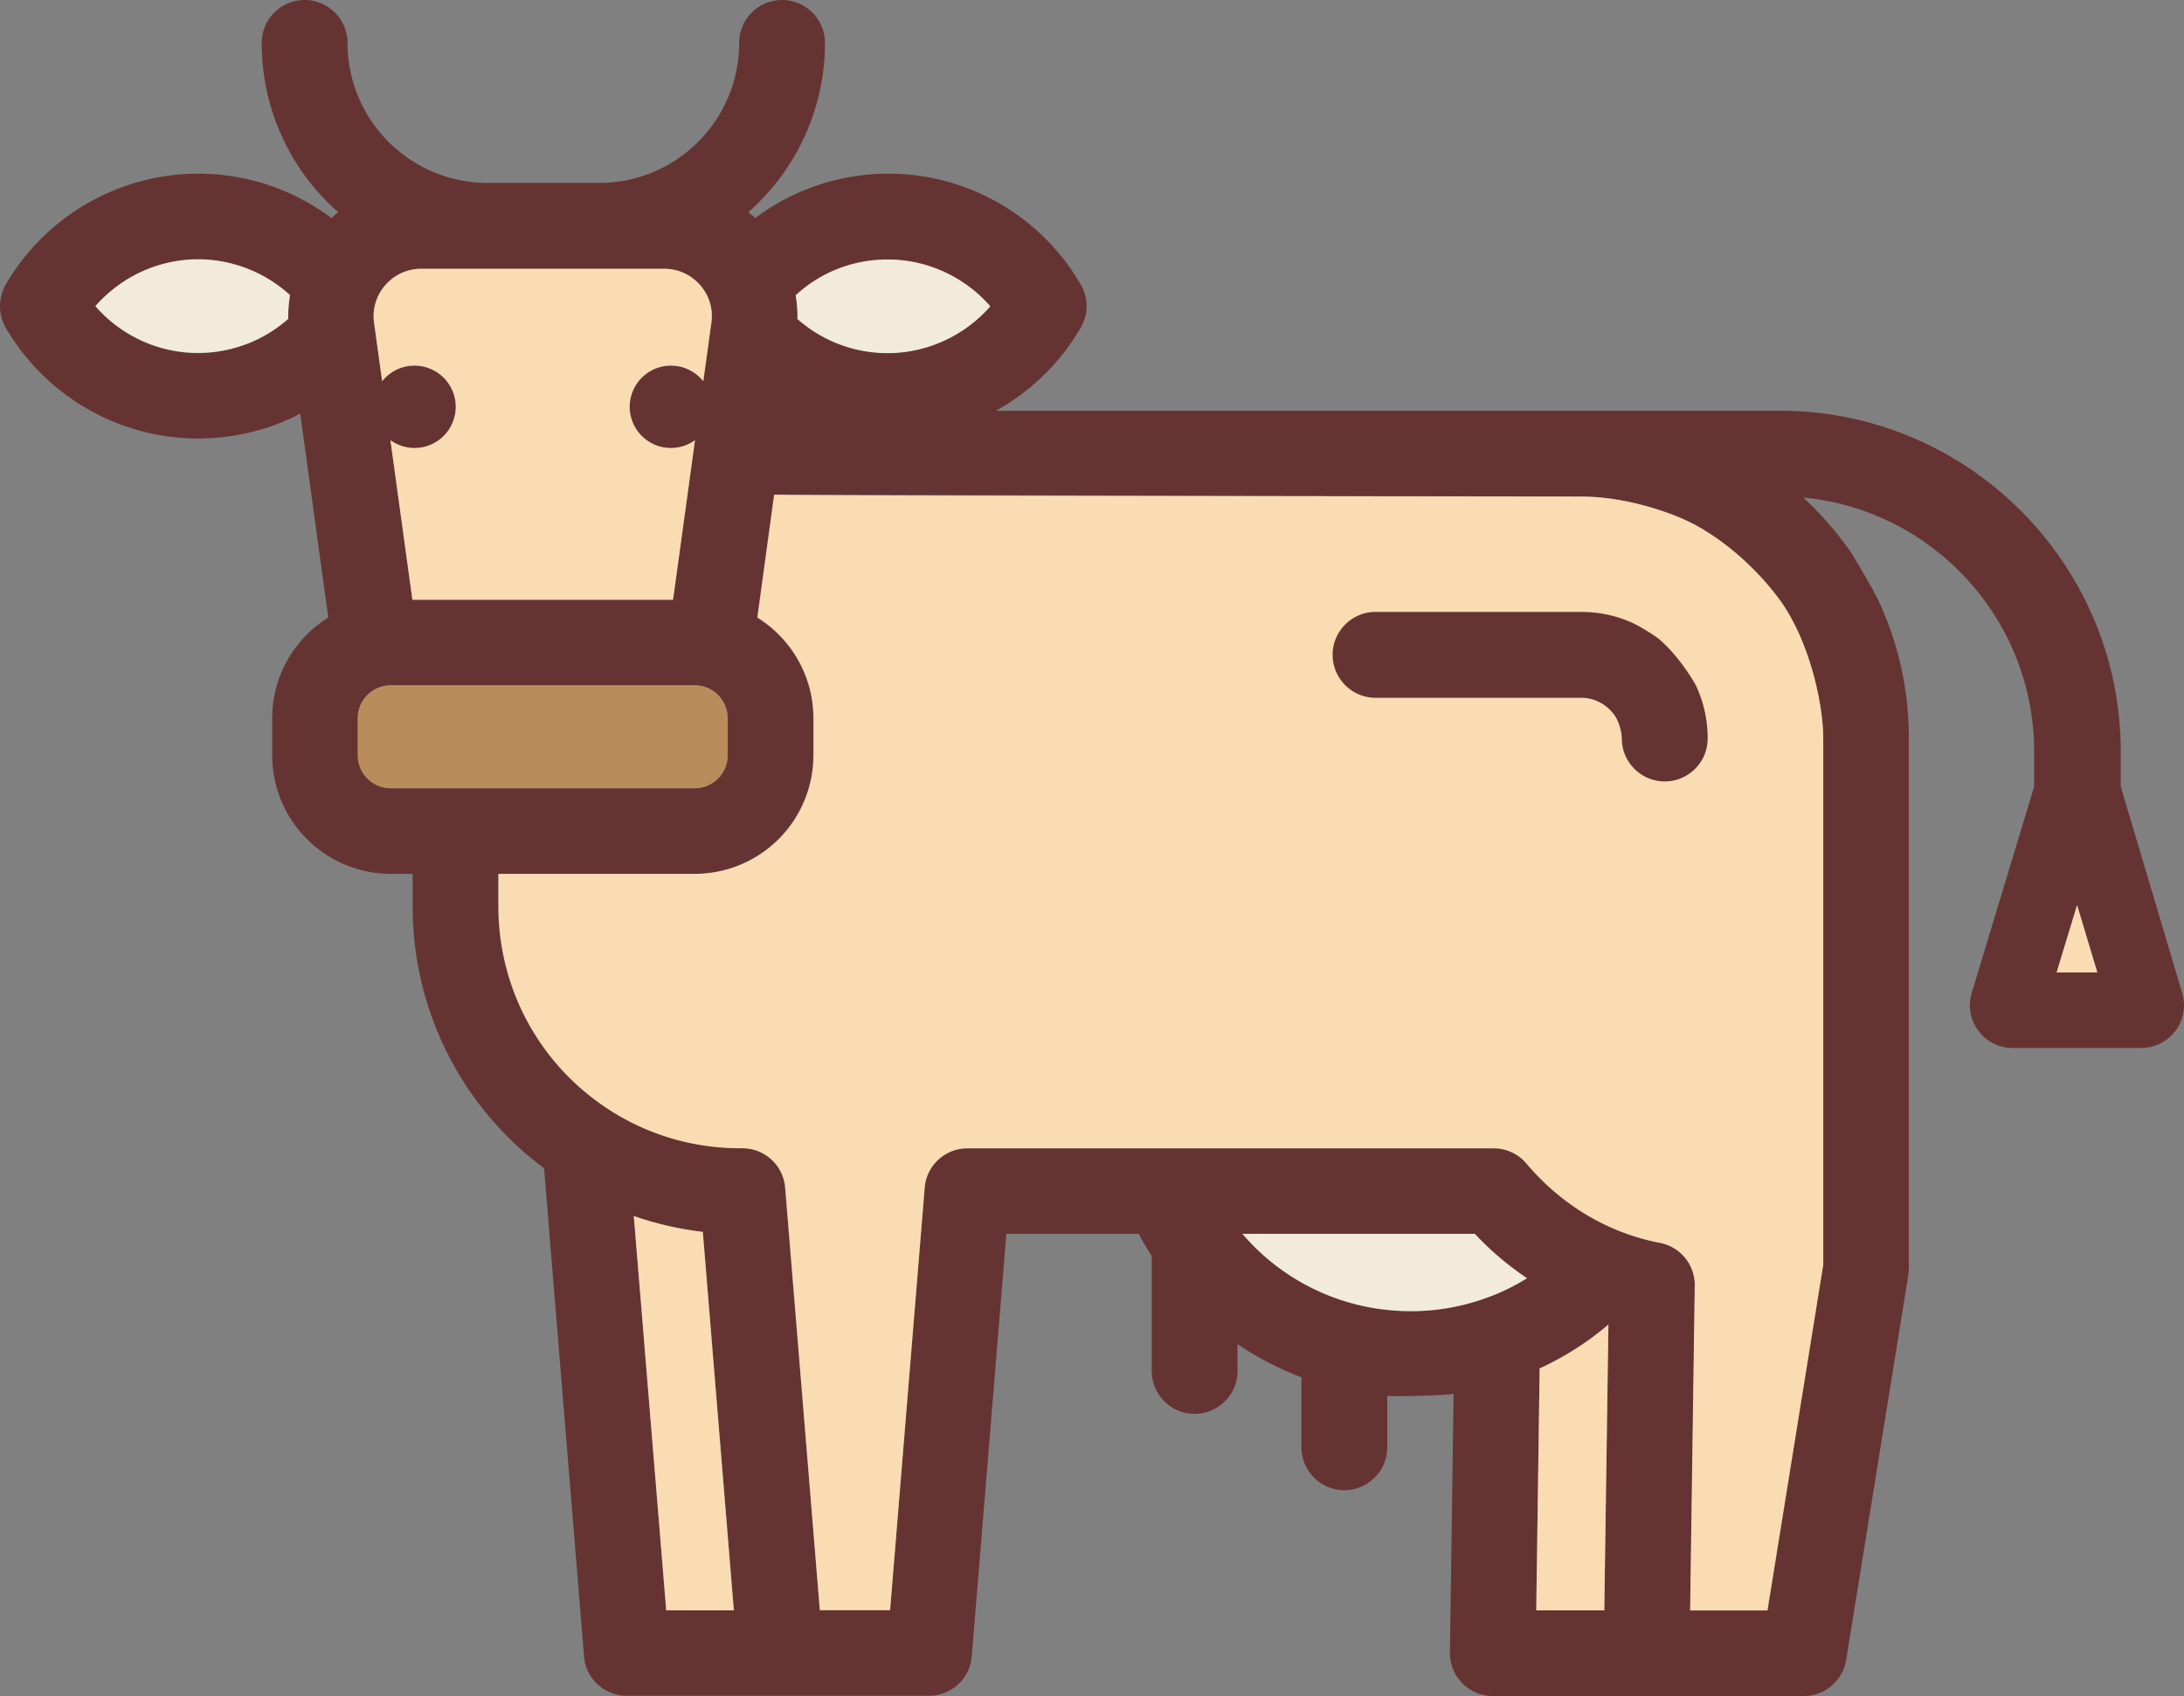 <svg xmlns="http://www.w3.org/2000/svg" width="145.383" height="112.876" viewBox="0 0 186.091 144.481" xmlns:v="https://vecta.io/nano"><rect x="0" y="0" width="186.091" height="144.481" fill="#808080" stroke="none"/><path d="M24.563 27.155c-.021-.686.042-1.35.145-2.015-2.119-1.953-4.903-3.033-7.833-3.033-3.387 0-6.565 1.475-8.747 3.989 2.182 2.493 5.381 3.989 8.747 3.989 2.846-.021 5.568-1.06 7.687-2.93zm36.047.353c.166-1.184-.187-2.327-.956-3.22-.79-.893-1.87-1.392-3.075-1.392H35.907a4.07 4.07 0 0 0-3.075 1.392c-.79.893-1.122 2.036-.956 3.22l.686 4.966a3.52 3.52 0 0 1 6.275 2.182 3.52 3.52 0 0 1-3.511 3.511c-.769 0-1.475-.249-2.057-.665l1.87 13.588h22.21l1.87-13.588c-.582.416-1.288.665-2.057.665a3.52 3.52 0 0 1-3.511-3.511 3.52 3.52 0 0 1 3.511-3.511c1.122 0 2.098.519 2.763 1.33zm1.392 36.837v-3.158c0-1.537-1.247-2.805-2.805-2.805H33.289c-1.537 0-2.805 1.247-2.805 2.805v3.158c0 1.537 1.247 2.805 2.805 2.805h25.929c1.537-.021 2.784-1.267 2.784-2.805zm.54 72.843l-2.659-32.245a28.07 28.07 0 0 1-5.88-1.33l2.763 33.575zM84.379 26.095c-2.182-2.493-5.381-3.989-8.747-3.989-2.93 0-5.714 1.08-7.833 3.033.104.665.166 1.35.145 2.015a11.6 11.6 0 0 0 7.687 2.909c3.387 0 6.565-1.475 8.747-3.968zm42.01 84.561c1.309-.457 2.556-1.06 3.719-1.766-1.6-1.101-3.096-2.348-4.446-3.781h-19.8c3.532 4.114 8.705 6.586 14.336 6.586 2.119.021 4.218-.332 6.191-1.039zm10.305 26.532l.353-24.35a26.71 26.71 0 0 1-5.859 3.74l-.291 20.61zm18.657-29.461V62.912c0-2.992-1.205-8.477-3.823-11.947-3.553-4.716-7.604-6.503-7.646-6.524-1.434-.706-5.236-2.14-9.162-2.14l-68.771-.166-1.434 10.471c2.867 1.787 4.779 4.966 4.779 8.581v3.158a10.11 10.11 0 0 1-10.097 10.097H42.452v2.763c0 7.002 3.511 13.463 9.37 17.286 3.345 2.182 7.23 3.324 11.24 3.324h.187c1.891 0 3.49 1.454 3.636 3.345l2.971 36.027h5.984l2.95-36.006a3.66 3.66 0 0 1 3.636-3.345h44.857c1.08 0 2.098.478 2.805 1.309 2.119 2.535 4.841 4.509 7.895 5.734a18.02 18.02 0 0 0 3.49 1.018c1.745.332 2.971 1.87 2.95 3.636l-.395 27.674h6.586zm23.353-24.89l-1.724-5.734-1.724 5.734zm7.23 1.745c.332 1.101.125 2.306-.561 3.22a3.64 3.64 0 0 1-2.929 1.475h-10.949c-1.163 0-2.244-.54-2.929-1.475s-.893-2.119-.561-3.22l5.319-17.577v-2.971c0-11.302-8.664-20.61-19.675-21.649a29.04 29.04 0 0 1 3.823 4.322c.499.686 2.285 3.781 2.639 4.571 1.683 3.657 2.535 7.563 2.535 11.614v45.127c0 .187-.021.395-.042.582l-5.298 32.806c-.291 1.766-1.808 3.075-3.594 3.075H127.2a3.68 3.68 0 0 1-2.597-1.08 3.71 3.71 0 0 1-1.06-2.618l.312-22.044c-1.205.166-5.007.229-5.651.187v4.363c0 2.015-1.641 3.657-3.657 3.657s-3.657-1.641-3.657-3.657v-5.963c-1.932-.727-3.761-1.683-5.443-2.826v2.285c0 2.015-1.641 3.657-3.657 3.657s-3.657-1.641-3.657-3.657V107a21.36 21.36 0 0 1-1.101-1.891H85.75l-2.95 36.006a3.66 3.66 0 0 1-3.636 3.345H53.401c-1.891 0-3.49-1.454-3.636-3.345L46.358 99.52c-7.043-5.236-11.199-13.463-11.199-22.314v-2.763h-1.87a10.11 10.11 0 0 1-10.097-10.097v-3.158c0-3.615 1.911-6.794 4.779-8.581l-2.389-17.369c-2.659 1.392-5.651 2.119-8.705 2.119-6.732 0-13.006-3.615-16.393-9.453-.644-1.122-.644-2.514 0-3.657 3.366-5.817 9.661-9.453 16.393-9.453 4.155 0 8.124 1.35 11.365 3.781.187-.166.374-.332.582-.499a19.12 19.12 0 0 1-6.524-14.419C22.299 1.641 23.94 0 25.955 0s3.657 1.641 3.657 3.657c0 6.565 5.34 11.926 11.926 11.926h9.516c6.565 0 11.926-5.34 11.926-11.926C62.979 1.641 64.621 0 66.636 0s3.657 1.641 3.657 3.657c0 5.734-2.535 10.887-6.524 14.419.187.166.395.312.582.499 3.241-2.431 7.209-3.781 11.365-3.781 6.732 0 13.006 3.615 16.372 9.453a3.6 3.6 0 0 1 0 3.657c-1.745 3.013-4.259 5.443-7.23 7.085h66.797c16.019 0 29.046 13.027 29.046 29.046v2.971z" fill="#633"/><g fill="#f9dcb2"><path d="M176.981 77.102l1.724 5.734h-3.47zm-31.477-14.19a10.61 10.61 0 0 0-.976-4.467c-.125-.291-1.454-2.576-3.158-4.01-.519-.436-1.87-1.184-1.87-1.184-1.475-.727-3.075-1.122-4.758-1.122h-17.515c-2.015 0-3.657 1.641-3.657 3.657s1.641 3.657 3.657 3.657h17.515c1.35 0 2.306.748 2.826 1.454.436.582.644 1.496.644 2.015 0 2.015 1.641 3.657 3.657 3.657a3.66 3.66 0 0 0 3.636-3.657z"/><path d="M155.352 62.912v44.836l-4.758 29.44h-6.586l.395-27.674a3.66 3.66 0 0 0-2.95-3.636c-1.163-.229-2.327-.561-3.49-1.018-3.033-1.205-5.755-3.2-7.895-5.734-.686-.831-1.724-1.309-2.805-1.309H82.426c-1.891 0-3.49 1.454-3.636 3.345l-2.95 36.006h-5.984l-2.95-36.006a3.66 3.66 0 0 0-3.636-3.345h-.187c-4.01 0-7.895-1.143-11.24-3.324-5.88-3.823-9.37-10.284-9.37-17.286v-2.763h16.746a10.11 10.11 0 0 0 10.097-10.097v-3.158c0-3.615-1.911-6.794-4.779-8.581l1.434-10.471c.332.104 68.771.166 68.771.166 3.927 0 7.729 1.434 9.162 2.14.021.021 4.072 1.787 7.646 6.524 2.597 3.47 3.802 8.955 3.802 11.947z"/></g><path d="M144.528 58.445a10.61 10.61 0 0 1 .976 4.467c0 2.015-1.641 3.657-3.657 3.657s-3.657-1.641-3.657-3.657c0-.519-.229-1.434-.644-2.015-.519-.706-1.475-1.454-2.826-1.454h-17.515c-2.015 0-3.657-1.641-3.657-3.657s1.641-3.657 3.657-3.657h17.515c1.683 0 3.283.374 4.758 1.122 0 0 1.35.748 1.87 1.184 1.704 1.434 3.054 3.719 3.179 4.01z" fill="#633"/><path d="M137.048 112.838l-.353 24.35h-5.797l.291-20.61c2.119-.977 4.093-2.223 5.859-3.74z" fill="#f9dcb2"/><path d="M130.109 108.89c-1.163.727-2.41 1.33-3.719 1.766a18.8 18.8 0 0 1-6.191 1.039c-5.63 0-10.825-2.472-14.336-6.586h19.8c1.33 1.434 2.826 2.701 4.446 3.781zM75.632 22.106a11.61 11.61 0 0 1 8.747 3.989c-2.182 2.493-5.381 3.989-8.747 3.989a11.6 11.6 0 0 1-7.687-2.909c.021-.686-.042-1.371-.145-2.015 2.119-1.974 4.903-3.054 7.833-3.054z" fill="#f2ebdc"/><path d="M59.884 104.943l2.639 32.245h-5.755l-2.763-33.596c1.911.665 3.885 1.122 5.88 1.35z" fill="#f9dcb2"/><path d="M62.003 61.187v3.158c0 1.537-1.247 2.805-2.805 2.805H33.289c-1.537 0-2.805-1.247-2.805-2.805v-3.158c0-1.537 1.247-2.805 2.805-2.805h25.929c1.537 0 2.784 1.267 2.784 2.805z" fill="#b88d5b"/><path d="M59.655 24.288c.79.893 1.122 2.036.956 3.22l-.686 4.966a3.52 3.52 0 0 0-6.275 2.182 3.52 3.52 0 0 0 3.511 3.511c.769 0 1.475-.249 2.057-.665l-1.87 13.588h-22.21l-1.87-13.588c.582.416 1.288.665 2.057.665a3.52 3.52 0 0 0 3.511-3.511 3.52 3.52 0 0 0-6.275-2.182l-.686-4.966c-.166-1.184.187-2.327.956-3.22.79-.893 1.87-1.392 3.075-1.392H56.58c1.205 0 2.285.499 3.075 1.392z" fill="#f9dcb2"/><path d="M24.709 25.14c-.104.665-.166 1.35-.145 2.015-2.098 1.87-4.841 2.909-7.687 2.909-3.387 0-6.565-1.475-8.747-3.989 2.182-2.493 5.381-3.989 8.747-3.989a11.68 11.68 0 0 1 7.833 3.054z" fill="#f2ebdc"/></svg>